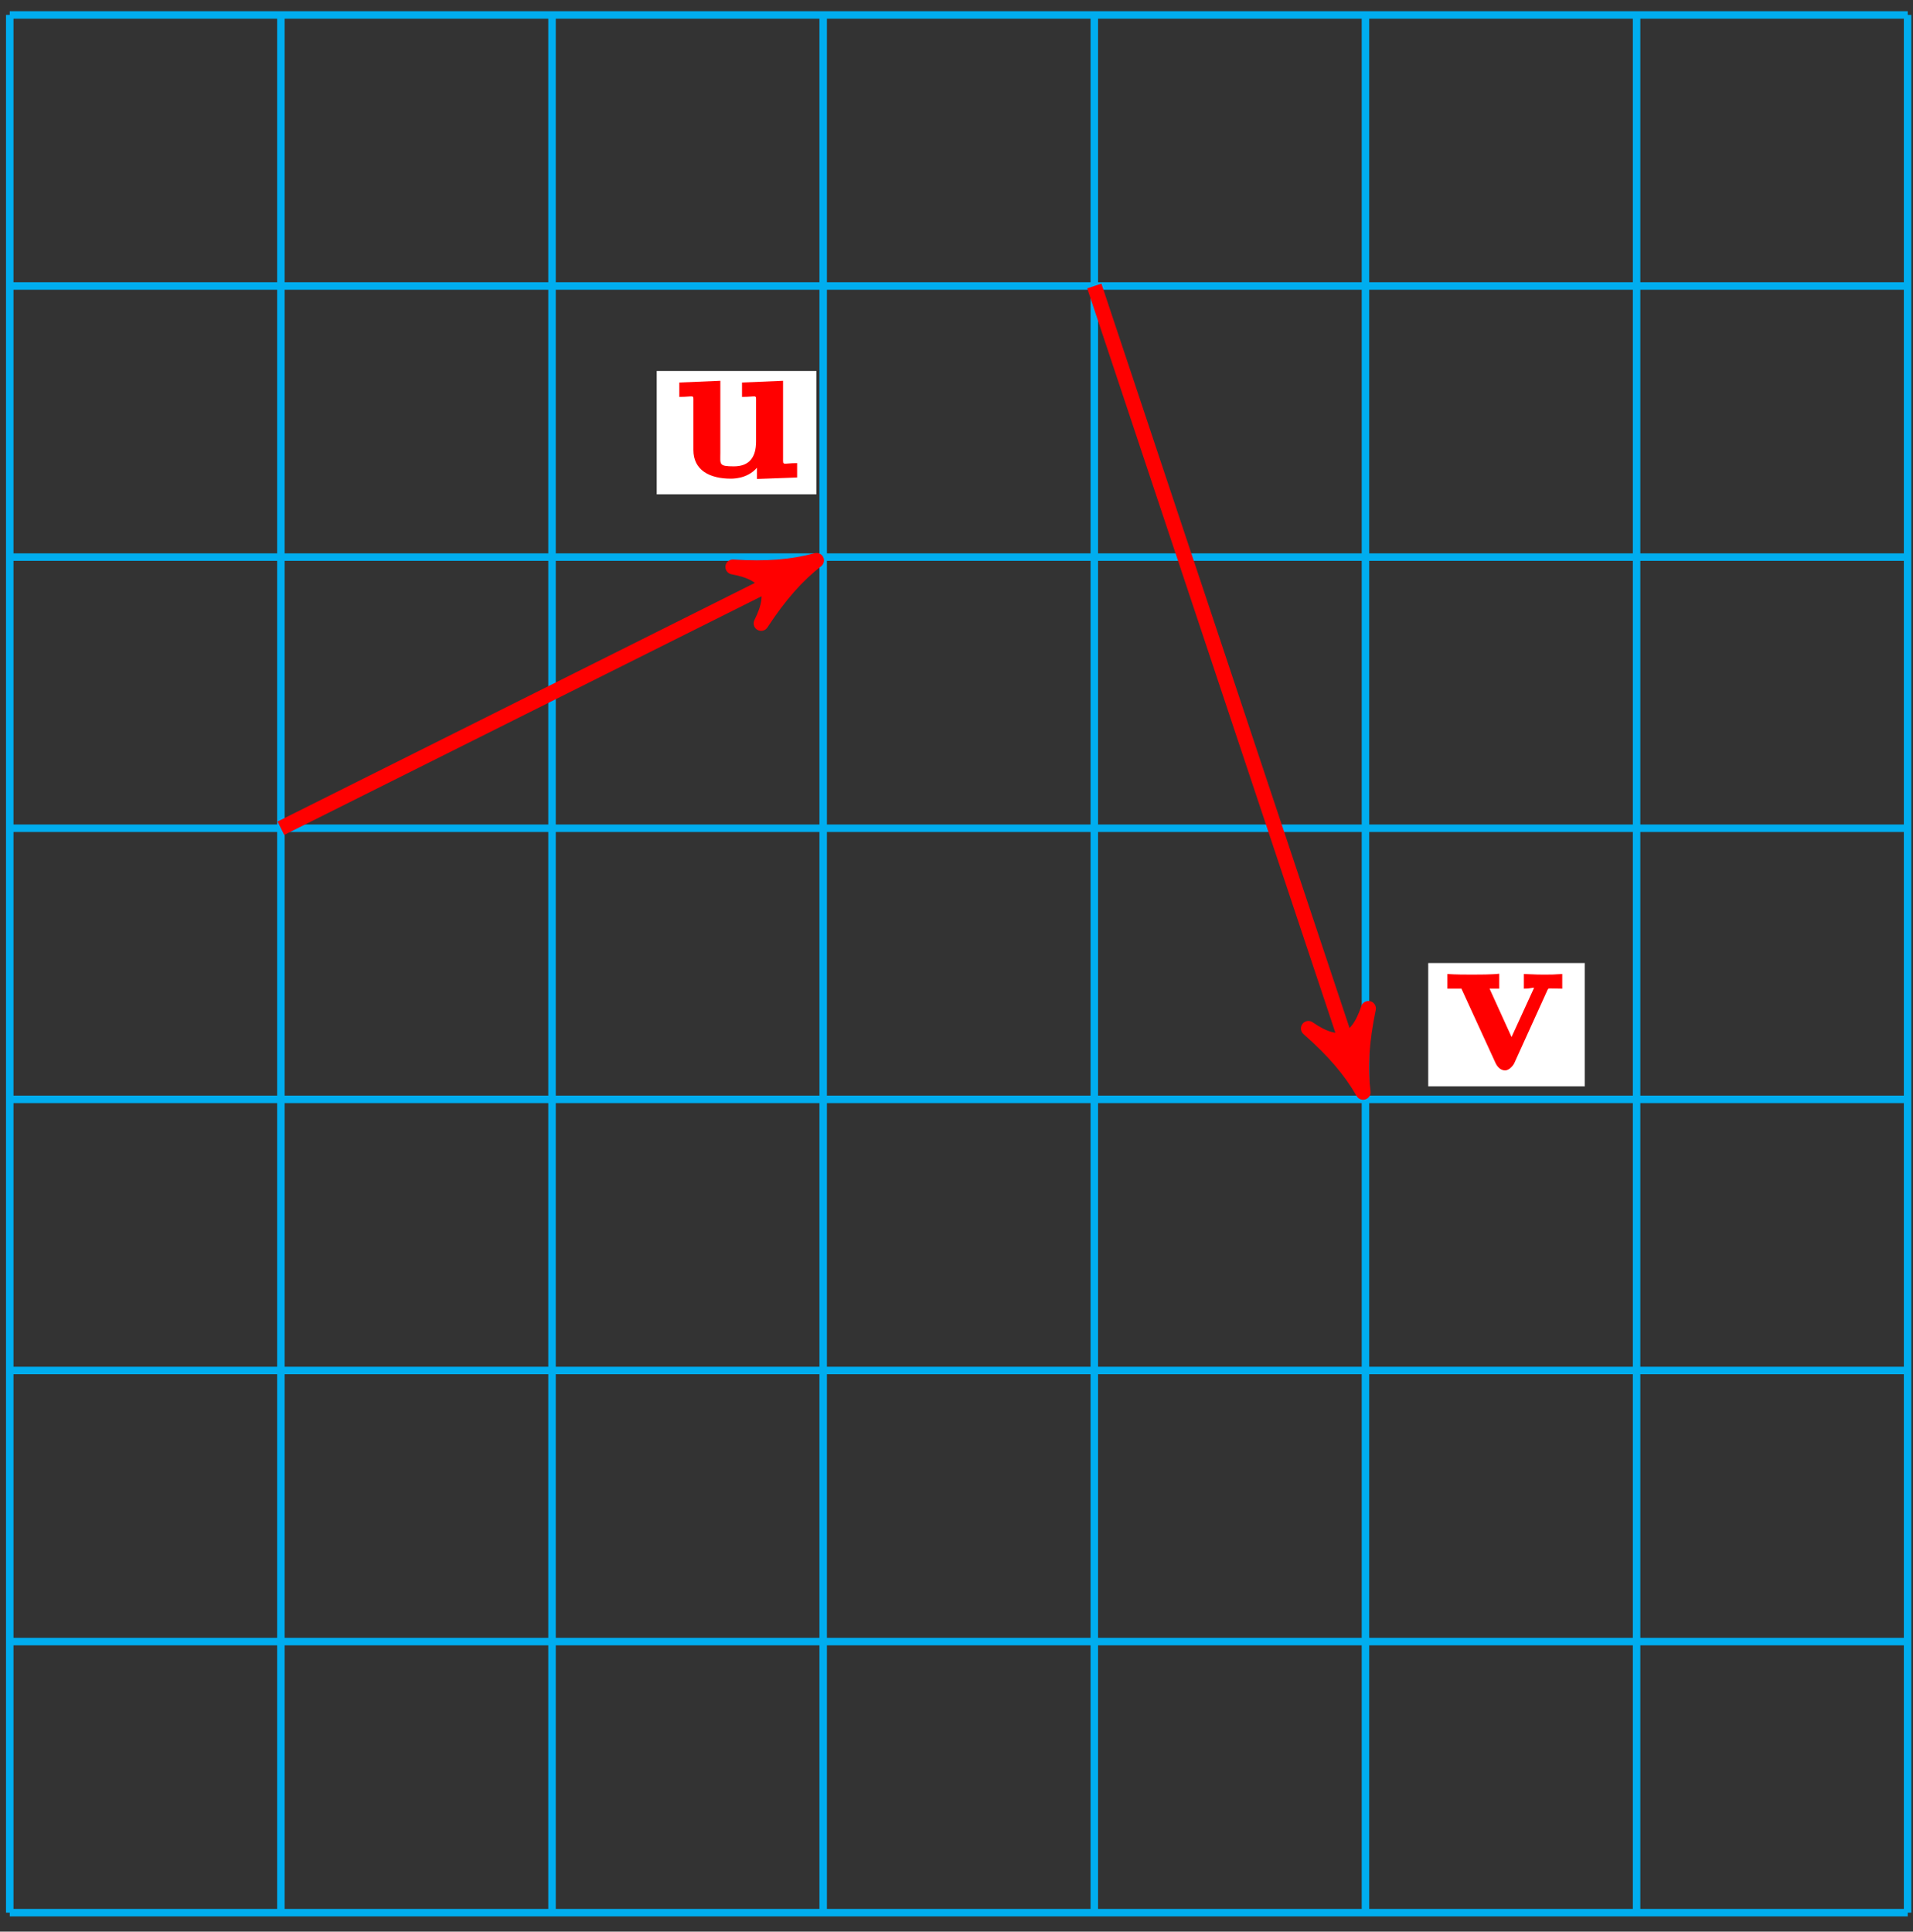 <?xml version="1.0" encoding="UTF-8"?>
<svg xmlns="http://www.w3.org/2000/svg" xmlns:xlink="http://www.w3.org/1999/xlink" width="102pt" height="103pt" viewBox="0 0 102 103" version="1.1">
<rect x="0" y="0" width="102" height="103" fill="#333333" stroke="none"/>
<defs>
<g>
<symbol overflow="visible" id="glyph0-0">
<path style="stroke:none;" d=""/>
</symbol>
<symbol overflow="visible" id="glyph0-1">
<path style="stroke:none;" d="M 5.453 -4.219 C 5.531 -4.375 5.453 -4.312 6.25 -4.312 L 6.25 -5.094 C 5.734 -5.062 5.719 -5.062 5.281 -5.062 C 4.984 -5.062 4.969 -5.062 4.203 -5.094 L 4.203 -4.312 C 4.641 -4.312 4.734 -4.406 4.734 -4.344 C 4.734 -4.328 4.781 -4.422 4.828 -4.531 L 3.547 -1.734 L 2.375 -4.312 L 2.891 -4.312 L 2.891 -5.109 C 2.516 -5.062 1.766 -5.062 1.469 -5.062 C 1.156 -5.062 0.531 -5.062 0.125 -5.094 L 0.125 -4.312 L 0.875 -4.312 L 2.688 -0.359 C 2.781 -0.156 2.953 0.047 3.203 0.047 C 3.375 0.047 3.578 -0.125 3.688 -0.328 Z M 5.453 -4.219 "/>
</symbol>
<symbol overflow="visible" id="glyph0-2">
<path style="stroke:none;" d="M 3.656 -4.906 L 3.656 -4.297 C 4.469 -4.297 4.406 -4.453 4.406 -4.031 L 4.406 -1.922 C 4.406 -1.094 4.062 -0.594 3.219 -0.594 C 2.406 -0.594 2.5 -0.703 2.5 -1.297 L 2.5 -5.156 L 0.312 -5.062 L 0.312 -4.297 C 1.125 -4.297 1.062 -4.453 1.062 -4.031 L 1.062 -1.469 C 1.062 -0.391 1.922 0.062 3.062 0.062 C 3.328 0.062 4.203 0.016 4.656 -0.812 L 4.453 -0.812 L 4.453 0.078 L 6.594 0 L 6.594 -0.766 C 5.797 -0.766 5.844 -0.609 5.844 -1.031 L 5.844 -5.156 L 3.656 -5.062 Z M 3.656 -4.906 "/>
</symbol>
</g>
</defs>
<g id="surface1">
<path style="fill:none;stroke-width:0.399;stroke-linecap:butt;stroke-linejoin:miter;stroke:rgb(0%,67.839%,93.729%);stroke-opacity:1;stroke-miterlimit:10;" d="M -0 0.002 L 101.199 0.002 M -0 14.455 L 101.199 14.455 M -0 28.912 L 101.199 28.912 M -0 43.369 L 101.199 43.369 M -0 57.826 L 101.199 57.826 M -0 72.283 L 101.199 72.283 M -0 86.74 L 101.199 86.74 M -0 101.193 L 101.199 101.193 M -0 0.002 L -0 101.197 M 14.457 0.002 L 14.457 101.197 M 28.914 0.002 L 28.914 101.197 M 43.371 0.002 L 43.371 101.197 M 57.828 0.002 L 57.828 101.197 M 72.285 0.002 L 72.285 101.197 M 86.742 0.002 L 86.742 101.197 M 101.191 0.002 L 101.191 101.197 " transform="matrix(1,0,0,-1,0.52,101.99)"/>
<path style="fill:none;stroke-width:0.797;stroke-linecap:butt;stroke-linejoin:miter;stroke:rgb(100%,0%,0%);stroke-opacity:1;stroke-miterlimit:10;" d="M 57.828 86.74 L 71.832 44.728 " transform="matrix(1,0,0,-1,0.52,101.99)"/>
<path style="fill-rule:nonzero;fill:rgb(100%,0%,0%);fill-opacity:1;stroke-width:0.797;stroke-linecap:butt;stroke-linejoin:round;stroke:rgb(100%,0%,0%);stroke-opacity:1;stroke-miterlimit:10;" d="M 1.035 0.002 C -0.257 0.26 -1.553 0.778 -3.107 1.683 C -1.553 0.519 -1.553 -0.518 -3.11 -1.685 C -1.553 -0.777 -0.257 -0.258 1.035 0.002 Z M 1.035 0.002 " transform="matrix(0.317,0.95,0.95,-0.317,72.35,57.26)"/>
<path style=" stroke:none;fill-rule:nonzero;fill:rgb(100%,100%,100%);fill-opacity:1;" d="M 84.5 51.352 L 76.152 51.352 L 76.152 57.926 L 84.5 57.926 Z M 84.5 51.352 "/>
<g style="fill:rgb(100%,0%,0%);fill-opacity:1;">
  <use xlink:href="#glyph0-1" x="77.048" y="57.031"/>
</g>
<path style="fill:none;stroke-width:0.797;stroke-linecap:butt;stroke-linejoin:miter;stroke:rgb(100%,0%,0%);stroke-opacity:1;stroke-miterlimit:10;" d="M 14.457 57.826 L 42.089 71.642 " transform="matrix(1,0,0,-1,0.52,101.99)"/>
<path style="fill-rule:nonzero;fill:rgb(100%,0%,0%);fill-opacity:1;stroke-width:0.797;stroke-linecap:butt;stroke-linejoin:round;stroke:rgb(100%,0%,0%);stroke-opacity:1;stroke-miterlimit:10;" d="M 1.036 0.001 C -0.258 0.26 -1.554 0.777 -3.109 1.685 C -1.553 0.518 -1.554 -0.516 -3.107 -1.683 C -1.554 -0.778 -0.26 -0.259 1.036 0.001 Z M 1.036 0.001 " transform="matrix(0.894,-0.447,-0.447,-0.894,42.609,30.347)"/>
<path style=" stroke:none;fill-rule:nonzero;fill:rgb(100%,100%,100%);fill-opacity:1;" d="M 43.531 19.781 L 35.016 19.781 L 35.016 26.359 L 43.531 26.359 Z M 43.531 19.781 "/>
<g style="fill:rgb(100%,0%,0%);fill-opacity:1;">
  <use xlink:href="#glyph0-2" x="35.908" y="25.461"/>
</g>
</g>
</svg>
